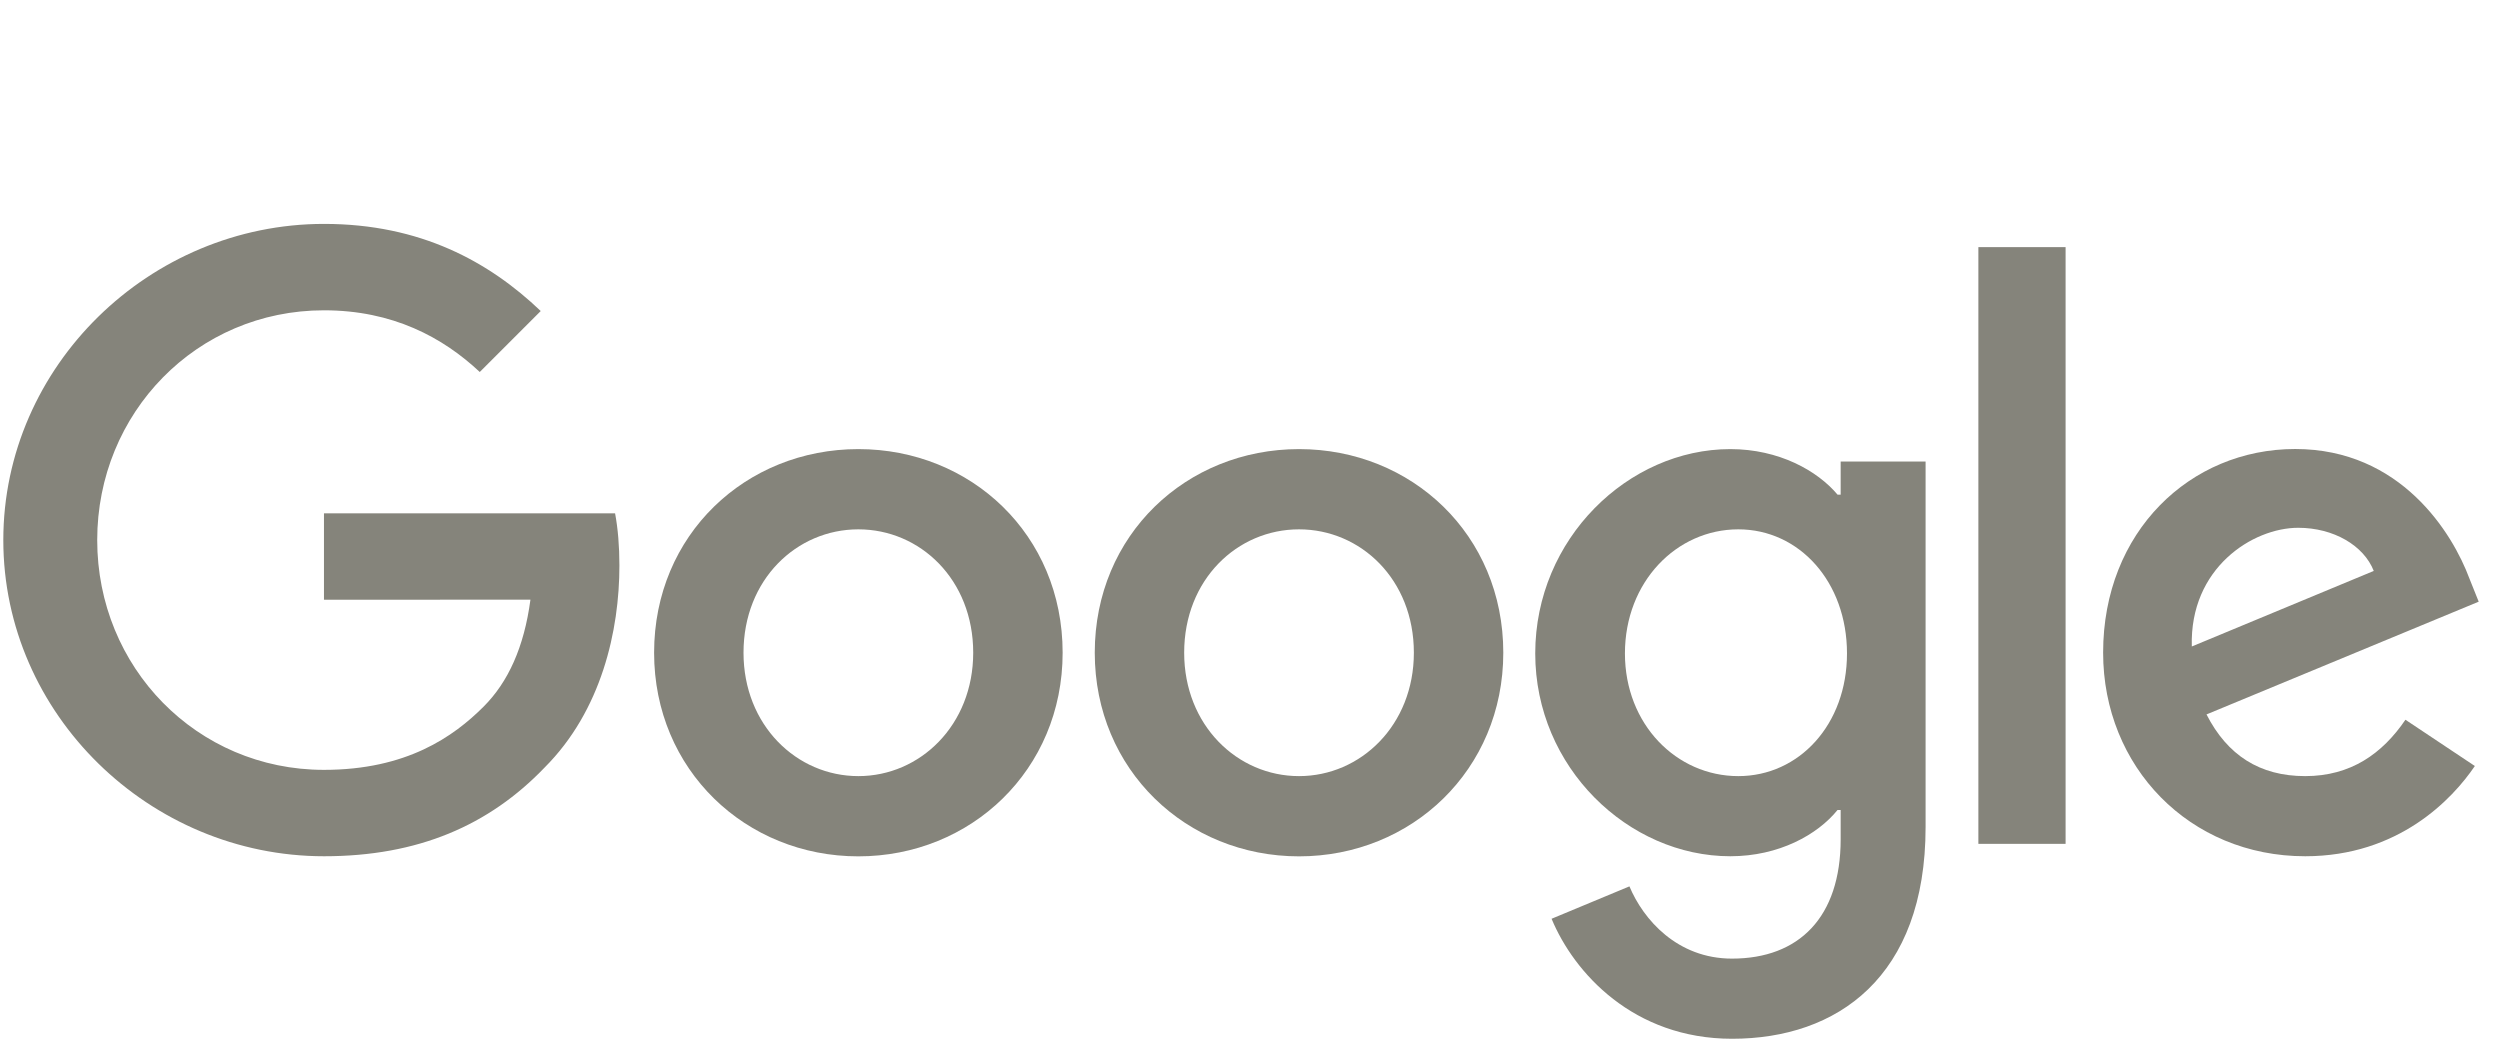 <svg width="148" height="62" viewBox="0 0 148 62" fill="none" xmlns="http://www.w3.org/2000/svg">
<g clip-path="url(#clip0)">
<path d="M62.908 38.641C62.908 45.581 57.478 50.696 50.815 50.696C44.152 50.696 38.723 45.581 38.723 38.641C38.723 31.652 44.152 26.587 50.815 26.587C57.478 26.587 62.908 31.652 62.908 38.641ZM57.614 38.641C57.614 34.304 54.467 31.337 50.815 31.337C47.163 31.337 44.016 34.304 44.016 38.641C44.016 42.935 47.163 45.946 50.815 45.946C54.467 45.946 57.614 42.929 57.614 38.641Z" fill="#85847B"/>
<path d="M88.995 38.641C88.995 45.581 83.565 50.696 76.902 50.696C70.239 50.696 64.81 45.581 64.81 38.641C64.81 31.658 70.239 26.587 76.902 26.587C83.565 26.587 88.995 31.652 88.995 38.641ZM83.701 38.641C83.701 34.304 80.554 31.337 76.902 31.337C73.25 31.337 70.103 34.304 70.103 38.641C70.103 42.935 73.25 45.946 76.902 45.946C80.554 45.946 83.701 42.929 83.701 38.641Z" fill="#85847B"/>
<path d="M113.995 27.315V48.956C113.995 57.859 108.745 61.495 102.538 61.495C96.696 61.495 93.179 57.587 91.853 54.391L96.462 52.473C97.283 54.435 99.293 56.75 102.533 56.75C106.505 56.75 108.967 54.299 108.967 49.685V47.951H108.783C107.598 49.413 105.315 50.69 102.435 50.69C96.408 50.69 90.886 45.44 90.886 38.685C90.886 31.88 96.408 26.587 102.435 26.587C105.31 26.587 107.592 27.864 108.783 29.283H108.967V27.321H113.995V27.315ZM109.342 38.685C109.342 34.44 106.511 31.337 102.908 31.337C99.255 31.337 96.196 34.44 96.196 38.685C96.196 42.886 99.255 45.946 102.908 45.946C106.511 45.946 109.342 42.886 109.342 38.685Z" fill="#85847B"/>
<path d="M122.283 14.63V49.956H117.12V14.63H122.283Z" fill="#85847B"/>
<path d="M142.402 42.609L146.511 45.348C145.185 47.31 141.989 50.69 136.467 50.69C129.62 50.69 124.505 45.397 124.505 38.636C124.505 31.467 129.663 26.581 135.875 26.581C142.13 26.581 145.19 31.56 146.19 34.25L146.739 35.62L130.625 42.294C131.859 44.712 133.777 45.946 136.467 45.946C139.163 45.946 141.033 44.62 142.402 42.609ZM129.755 38.272L140.527 33.799C139.935 32.294 138.152 31.245 136.054 31.245C133.364 31.245 129.62 33.62 129.755 38.272V38.272Z" fill="#85847B"/>
<path d="M19.179 35.505V30.391H36.413C36.581 31.283 36.669 32.337 36.669 33.478C36.669 37.315 35.62 42.06 32.239 45.44C28.951 48.864 24.75 50.69 19.185 50.69C8.87 50.69 0.196 42.288 0.196 31.973C0.196 21.658 8.87 13.255 19.185 13.255C24.891 13.255 28.956 15.495 32.011 18.413L28.402 22.022C26.212 19.967 23.245 18.37 19.179 18.37C11.647 18.37 5.755 24.44 5.755 31.973C5.755 39.505 11.647 45.576 19.179 45.576C24.065 45.576 26.848 43.614 28.631 41.831C30.076 40.386 31.027 38.321 31.402 35.5L19.179 35.505V35.505Z" fill="#85847B"/>
</g>
<defs>
<clipPath id="clip0">
<rect width="148" height="62" fill="white"/>
</clipPath>
</defs>
</svg>
